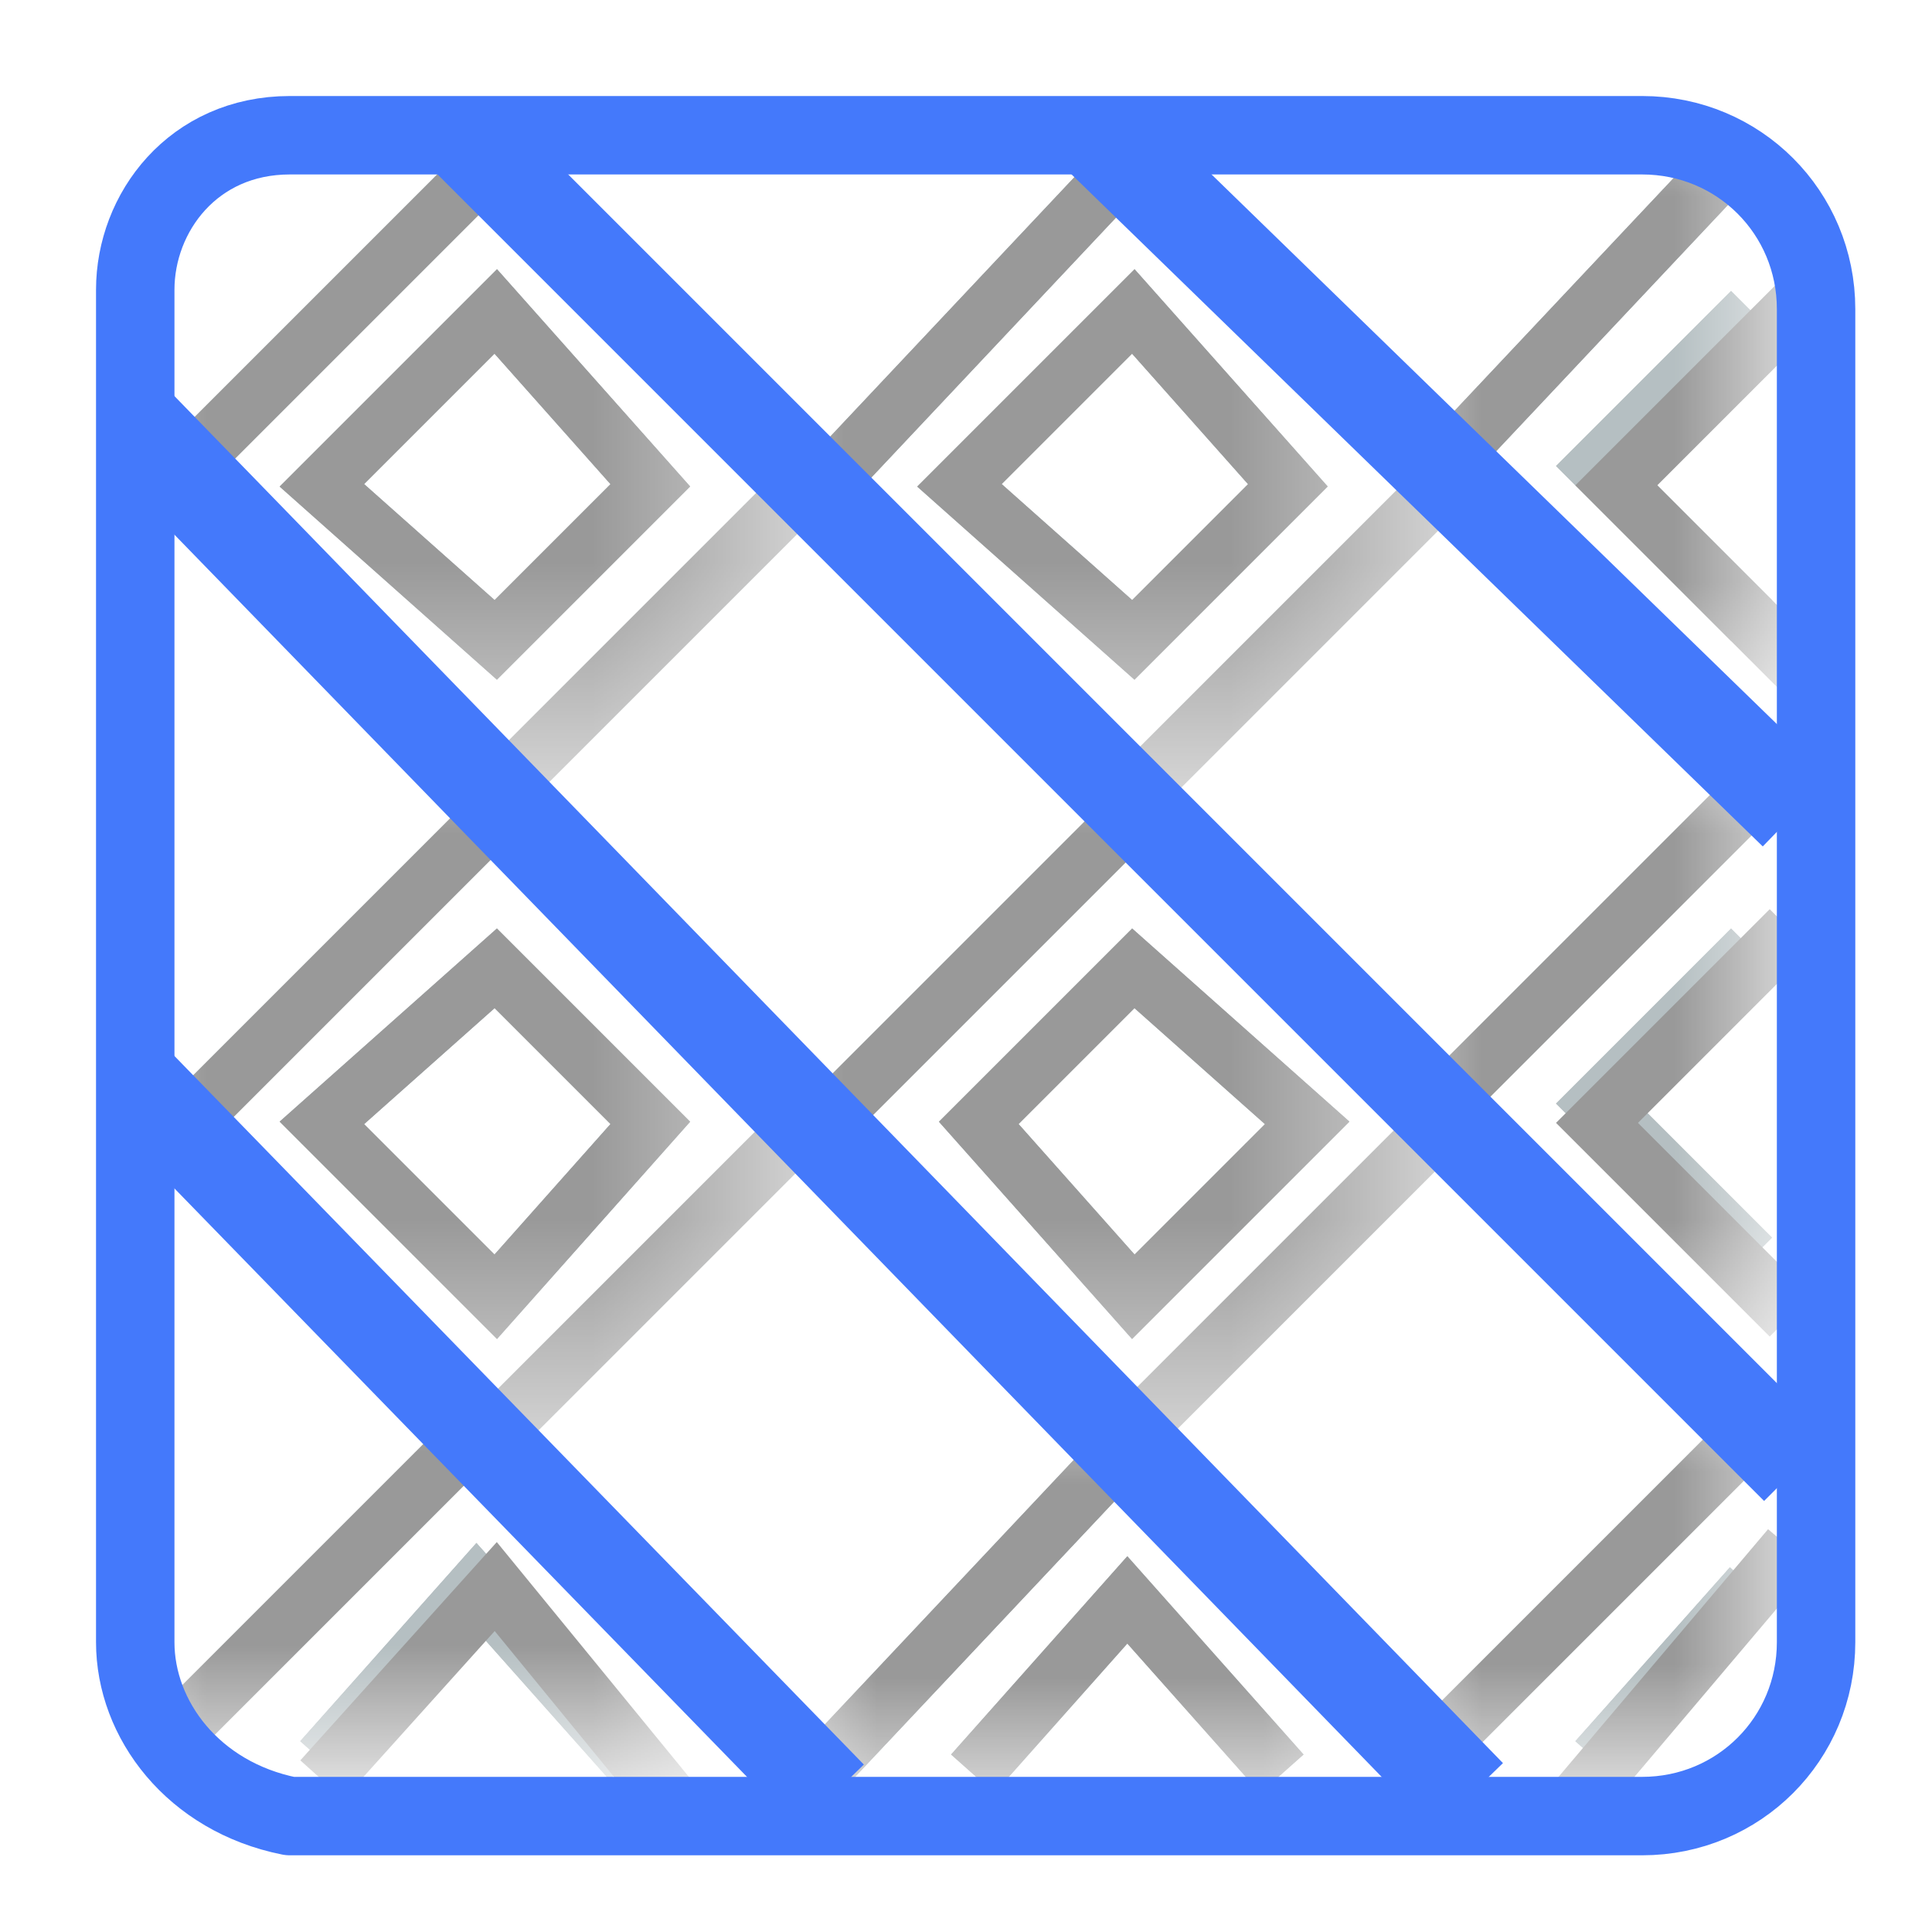 <?xml version="1.0" encoding="utf-8"?>
<!-- Generator: Adobe Illustrator 25.0.0, SVG Export Plug-In . SVG Version: 6.00 Build 0)  -->
<svg version="1.1" id="图层_1" xmlns="http://www.w3.org/2000/svg" xmlns:xlink="http://www.w3.org/1999/xlink" x="0px" y="0px"
	 width="10px" height="10px" viewBox="0 0 10 10" enable-background="new 0 0 10 10" xml:space="preserve">
<defs>
	<filter id="Adobe_OpacityMaskFilter" filterUnits="userSpaceOnUse" x="0.7" y="0.6" width="3.7" height="3.7">
		<feColorMatrix  type="matrix" values="1 0 0 0 0  0 1 0 0 0  0 0 1 0 0  0 0 0 1 0"/>
	</filter>
</defs>
<mask maskUnits="userSpaceOnUse" x="0.7" y="0.6" width="3.7" height="3.7" id="mask1_7_73_2_">
	<path id="path3_2_" fill="#FFFFFF" filter="url(#Adobe_OpacityMaskFilter)" d="M10,0.1H0v10h10V0.1z"/>
</mask>
<g id="g5" transform="translate(-0.134,-0.188)" mask="url(#mask1_7_73_2_)">
	<path id="path4" fill="none" stroke="#B5BFC2" stroke-width="0.3" d="M2.7,4.3l1.6-1.6L2.7,1L1,2.7L2.7,4.3z"/>
	<path id="path5" fill="none" stroke="#B5BFC2" stroke-width="0.3" d="M2.7,3.5l0.8-0.8L2.7,1.8L1.8,2.7L2.7,3.5z"/>
	<path id="path31" fill="none" stroke="#B5BFC2" stroke-width="0.3" d="M2.7,4.3l1.6-1.6L2.7,1L1,2.7L2.7,4.3z"/>
	<path id="path32" fill="none" stroke="#B5BFC2" stroke-width="0.3" d="M2.7,3.5l0.8-0.8L2.7,1.8L1.8,2.7L2.7,3.5z"/>
	<path id="path50" fill="none" stroke="#999999" stroke-width="0.3" d="M2.7,4.3l1.6-1.6L2.7,1L1,2.7L2.7,4.3z"/>
	<path id="path51" fill="none" stroke="#999999" stroke-width="0.3" d="M2.7,3.5l0.8-0.8L2.7,1.8L1.8,2.7L2.7,3.5z"/>
</g>
<defs>
	<filter id="Adobe_OpacityMaskFilter_1_" filterUnits="userSpaceOnUse" x="4" y="0.6" width="3.7" height="3.7">
		<feColorMatrix  type="matrix" values="1 0 0 0 0  0 1 0 0 0  0 0 1 0 0  0 0 0 1 0"/>
	</filter>
</defs>
<mask maskUnits="userSpaceOnUse" x="4" y="0.6" width="3.7" height="3.7" id="mask2_7_73_2_">
	<path id="path6_2_" fill="#FFFFFF" filter="url(#Adobe_OpacityMaskFilter_1_)" d="M10,0.1H0v10h10V0.1z"/>
</mask>
<g id="g8" transform="translate(-0.134,-0.188)" mask="url(#mask2_7_73_2_)">
	<path id="path7" fill="none" stroke="#B5BFC2" stroke-width="0.3" d="M6,4.3l1.6-1.6L6,1L4.4,2.7L6,4.3z"/>
	<path id="path8" fill="none" stroke="#B5BFC2" stroke-width="0.3" d="M6,3.5l0.8-0.8L6,1.8L5.1,2.7L6,3.5z"/>
	<path id="path33" fill="none" stroke="#B5BFC2" stroke-width="0.3" d="M6,4.3l1.6-1.6L6,1L4.4,2.7L6,4.3z"/>
	<path id="path34" fill="none" stroke="#B5BFC2" stroke-width="0.3" d="M6,3.5l0.8-0.8L6,1.8L5.1,2.7L6,3.5z"/>
	<path id="path52" fill="none" stroke="#999999" stroke-width="0.3" d="M6,4.3l1.6-1.6L6,1L4.4,2.7L6,4.3z"/>
	<path id="path53" fill="none" stroke="#999999" stroke-width="0.3" d="M6,3.5l0.8-0.8L6,1.8L5.1,2.7L6,3.5z"/>
</g>
<defs>
	<filter id="Adobe_OpacityMaskFilter_2_" filterUnits="userSpaceOnUse" x="7.3" y="0.7" width="2.1" height="3.5">
		<feColorMatrix  type="matrix" values="1 0 0 0 0  0 1 0 0 0  0 0 1 0 0  0 0 0 1 0"/>
	</filter>
</defs>
<mask maskUnits="userSpaceOnUse" x="7.3" y="0.7" width="2.1" height="3.5" id="mask3_7_73_2_">
	<path id="path9_2_" fill="#FFFFFF" filter="url(#Adobe_OpacityMaskFilter_2_)" d="M10,0.1H0v10h10V0.1z"/>
</mask>
<g id="g11" transform="translate(-0.134,-0.188)" mask="url(#mask3_7_73_2_)">
	<path id="path10" fill="none" stroke="#B5BFC2" stroke-width="0.3" d="M9.2,4.2L7.6,2.6l1.6-1.7"/>
	<path id="path11" fill="none" stroke="#B5BFC2" stroke-width="0.3" d="M9.2,3.4L8.4,2.6l0.8-0.8"/>
	<path id="path35" fill="none" stroke="#B5BFC2" stroke-width="0.3" d="M9.2,4.2L7.6,2.6l1.6-1.7"/>
	<path id="path36" fill="none" stroke="#B5BFC2" stroke-width="0.3" d="M9.2,3.4L8.4,2.6l0.8-0.8"/>
	<path id="path54" fill="none" stroke="#999999" stroke-width="0.3" d="M9.2,4.2L7.6,2.6l1.6-1.7"/>
	<path id="path55" fill="none" stroke="#999999" stroke-width="0.3" d="M9.5,3.7l-1-1l1-1"/>
</g>
<defs>
	<filter id="Adobe_OpacityMaskFilter_3_" filterUnits="userSpaceOnUse" x="0.7" y="4" width="3.7" height="3.7">
		<feColorMatrix  type="matrix" values="1 0 0 0 0  0 1 0 0 0  0 0 1 0 0  0 0 0 1 0"/>
	</filter>
</defs>
<mask maskUnits="userSpaceOnUse" x="0.7" y="4" width="3.7" height="3.7" id="mask4_7_73_2_">
	<path id="path12_2_" fill="#FFFFFF" filter="url(#Adobe_OpacityMaskFilter_3_)" d="M10,0.1H0v10h10V0.1z"/>
</mask>
<g id="g14" transform="translate(-0.134,-0.188)" mask="url(#mask4_7_73_2_)">
	<path id="path13" fill="none" stroke="#B5BFC2" stroke-width="0.3" d="M2.7,7.6L4.3,6L2.7,4.4L1.1,6L2.7,7.6z"/>
	<path id="path14" fill="none" stroke="#B5BFC2" stroke-width="0.3" d="M2.7,6.9L3.5,6L2.7,5.2L1.8,6L2.7,6.9z"/>
	<path id="path37" fill="none" stroke="#B5BFC2" stroke-width="0.3" d="M2.7,7.6L4.3,6L2.7,4.4L1.1,6L2.7,7.6z"/>
	<path id="path38" fill="none" stroke="#B5BFC2" stroke-width="0.3" d="M2.7,6.9L3.5,6L2.7,5.2L1.8,6L2.7,6.9z"/>
	<path id="path56" fill="none" stroke="#999999" stroke-width="0.3" d="M2.7,7.6L4.3,6L2.7,4.4L1.1,6L2.7,7.6z"/>
	<path id="path57" fill="none" stroke="#999999" stroke-width="0.3" d="M2.7,6.9L3.5,6L2.7,5.2L1.8,6L2.7,6.9z"/>
</g>
<defs>
	<filter id="Adobe_OpacityMaskFilter_4_" filterUnits="userSpaceOnUse" x="4" y="4" width="3.7" height="3.7">
		<feColorMatrix  type="matrix" values="1 0 0 0 0  0 1 0 0 0  0 0 1 0 0  0 0 0 1 0"/>
	</filter>
</defs>
<mask maskUnits="userSpaceOnUse" x="4" y="4" width="3.7" height="3.7" id="mask5_7_73_2_">
	<path id="path15_2_" fill="#FFFFFF" filter="url(#Adobe_OpacityMaskFilter_4_)" d="M10,0.1H0v10h10V0.1z"/>
</mask>
<g id="g17" transform="translate(-0.134,-0.188)" mask="url(#mask5_7_73_2_)">
	<path id="path16" fill="none" stroke="#B5BFC2" stroke-width="0.3" d="M6,7.6L7.6,6L6,4.4L4.4,6L6,7.6z"/>
	<path id="path17" fill="none" stroke="#B5BFC2" stroke-width="0.3" d="M6,6.9L6.9,6L6,5.2L5.2,6L6,6.9z"/>
	<path id="path39" fill="none" stroke="#B5BFC2" stroke-width="0.3" d="M6,7.6L7.6,6L6,4.4L4.4,6L6,7.6z"/>
	<path id="path40" fill="none" stroke="#B5BFC2" stroke-width="0.3" d="M6,6.9L6.9,6L6,5.2L5.2,6L6,6.9z"/>
	<path id="path58" fill="none" stroke="#999999" stroke-width="0.3" d="M6,7.6L7.6,6L6,4.4L4.4,6L6,7.6z"/>
	<path id="path59" fill="none" stroke="#999999" stroke-width="0.3" d="M6,6.9L6.9,6L6,5.2L5.2,6L6,6.9z"/>
</g>
<defs>
	<filter id="Adobe_OpacityMaskFilter_5_" filterUnits="userSpaceOnUse" x="7.3" y="4" width="2.1" height="3.5">
		<feColorMatrix  type="matrix" values="1 0 0 0 0  0 1 0 0 0  0 0 1 0 0  0 0 0 1 0"/>
	</filter>
</defs>
<mask maskUnits="userSpaceOnUse" x="7.3" y="4" width="2.1" height="3.5" id="mask6_7_73_2_">
	<path id="path18_2_" fill="#FFFFFF" filter="url(#Adobe_OpacityMaskFilter_5_)" d="M10,0.1H0v10h10V0.1z"/>
</mask>
<g id="g20" transform="translate(-0.134,-0.188)" mask="url(#mask6_7_73_2_)">
	<path id="path19" fill="none" stroke="#B5BFC2" stroke-width="0.3" d="M9.2,7.6L7.6,5.9l1.6-1.6"/>
	<path id="path20" fill="none" stroke="#B5BFC2" stroke-width="0.3" d="M9.2,6.7L8.4,5.9l0.8-0.8"/>
	<path id="path41" fill="none" stroke="#B5BFC2" stroke-width="0.3" d="M9.2,7.6L7.6,5.9l1.6-1.6"/>
	<path id="path42" fill="none" stroke="#B5BFC2" stroke-width="0.3" d="M9.2,6.7L8.4,5.9l0.8-0.8"/>
	<path id="path60" fill="none" stroke="#999999" stroke-width="0.3" d="M9.2,7.6L7.6,5.9l1.6-1.6"/>
	<path id="path61" fill="none" stroke="#999999" stroke-width="0.3" d="M9.4,7l-1-1l1-1"/>
</g>
<defs>
	<filter id="Adobe_OpacityMaskFilter_6_" filterUnits="userSpaceOnUse" x="0.7" y="7.2" width="3.6" height="2.2">
		<feColorMatrix  type="matrix" values="1 0 0 0 0  0 1 0 0 0  0 0 1 0 0  0 0 0 1 0"/>
	</filter>
</defs>
<mask maskUnits="userSpaceOnUse" x="0.7" y="7.2" width="3.6" height="2.2" id="mask7_7_73_2_">
	<path id="path21_2_" fill="#FFFFFF" filter="url(#Adobe_OpacityMaskFilter_6_)" d="M10,0.1H0v10h10V0.1z"/>
</mask>
<g id="g23" transform="translate(-0.134,-0.188)" mask="url(#mask7_7_73_2_)">
	<path id="path22" fill="none" stroke="#B5BFC2" stroke-width="0.3" d="M0.9,9.3l1.7-1.7l1.7,1.7"/>
	<path id="path23" fill="none" stroke="#B5BFC2" stroke-width="0.3" d="M1.8,9.3l0.8-0.9l0.8,0.9"/>
	<path id="path43" fill="none" stroke="#B5BFC2" stroke-width="0.3" d="M0.9,9.3l1.7-1.7l1.7,1.7"/>
	<path id="path44" fill="none" stroke="#B5BFC2" stroke-width="0.3" d="M1.8,9.3l0.8-0.9l0.8,0.9"/>
	<path id="path62" fill="none" stroke="#999999" stroke-width="0.3" d="M0.9,9.3l1.7-1.7l1.7,1.7"/>
	<path id="path63" fill="none" stroke="#999999" stroke-width="0.3" d="M1.8,9.4l0.9-1l0.9,1.1"/>
</g>
<defs>
	<filter id="Adobe_OpacityMaskFilter_7_" filterUnits="userSpaceOnUse" x="4.1" y="7.3" width="3.5" height="2">
		<feColorMatrix  type="matrix" values="1 0 0 0 0  0 1 0 0 0  0 0 1 0 0  0 0 0 1 0"/>
	</filter>
</defs>
<mask maskUnits="userSpaceOnUse" x="4.1" y="7.3" width="3.5" height="2" id="mask8_7_73_2_">
	<path id="path24_2_" fill="#FFFFFF" filter="url(#Adobe_OpacityMaskFilter_7_)" d="M10,0.1H0v10h10V0.1z"/>
</mask>
<g id="g26" transform="translate(-0.065,-0.119)" mask="url(#mask8_7_73_2_)">
	<path id="path25" fill="none" stroke="#B5BFC2" stroke-width="0.3" d="M4.3,9.3l1.6-1.7l1.7,1.7"/>
	<path id="path26" fill="none" stroke="#B5BFC2" stroke-width="0.3" d="M5.1,9.3l0.8-0.9l0.8,0.9"/>
	<path id="path45" fill="none" stroke="#B5BFC2" stroke-width="0.3" d="M4.3,9.3l1.6-1.7l1.7,1.7"/>
	<path id="path46" fill="none" stroke="#B5BFC2" stroke-width="0.3" d="M5.1,9.3l0.8-0.9l0.8,0.9"/>
	<path id="path64" fill="none" stroke="#999999" stroke-width="0.3" d="M4.3,9.3l1.6-1.7l1.7,1.7"/>
	<path id="path65" fill="none" stroke="#999999" stroke-width="0.3" d="M5.1,9.3l0.8-0.9l0.8,0.9"/>
</g>
<defs>
	<filter id="Adobe_OpacityMaskFilter_8_" filterUnits="userSpaceOnUse" x="7.3" y="7.3" width="2.1" height="2">
		<feColorMatrix  type="matrix" values="1 0 0 0 0  0 1 0 0 0  0 0 1 0 0  0 0 0 1 0"/>
	</filter>
</defs>
<mask maskUnits="userSpaceOnUse" x="7.3" y="7.3" width="2.1" height="2" id="mask9_7_73_2_">
	<path id="path27_2_" fill="#FFFFFF" filter="url(#Adobe_OpacityMaskFilter_8_)" d="M10,0.1H0v10h10V0.1z"/>
</mask>
<g id="g29" transform="translate(-0.134,-0.188)" mask="url(#mask9_7_73_2_)">
	<path id="path28" fill="none" stroke="#B5BFC2" stroke-width="0.3" d="M7.5,9.3l1.7-1.7"/>
	<path id="path29" fill="none" stroke="#B5BFC2" stroke-width="0.3" d="M8.4,9.3l0.8-0.9"/>
	<path id="path47" fill="none" stroke="#B5BFC2" stroke-width="0.3" d="M7.5,9.3l1.7-1.7"/>
	<path id="path48" fill="none" stroke="#B5BFC2" stroke-width="0.3" d="M8.4,9.3l0.8-0.9"/>
	<path id="path66" fill="none" stroke="#999999" stroke-width="0.3" d="M7.5,9.3l1.7-1.7"/>
	<path id="path67" fill="none" stroke="#999999" stroke-width="0.3" d="M8.3,9.5l1.1-1.3"/>
</g>
<path id="path68" fill="none" stroke="#4479FB" stroke-width="0.478" d="M2.4,0.7l6.9,6.9"/>
<path id="path68-8" fill="none" stroke="#4479FB" stroke-width="0.5" d="M0.7,2.2l6.9,7.1"/>
<path id="path69" fill="none" stroke="#4479FB" stroke-width="0.478" d="M0.7,5.6l3.6,3.7"/>
<path id="path70" fill="none" stroke="#4479FB" stroke-width="0.505" d="M5.7,0.7l3.6,3.5"/>
<path id="rect1" fill="none" stroke="#4479FB" stroke-width="0.406" stroke-linejoin="round" stroke-miterlimit="3.9" d="M1.5,0.7h7
	c0.5,0,0.9,0.4,0.9,0.9v6.9c0,0.5-0.4,0.9-0.9,0.9h-7C1,9.3,0.7,8.9,0.7,8.5V1.5C0.7,1.1,1,0.7,1.5,0.7z"/>
</svg>
